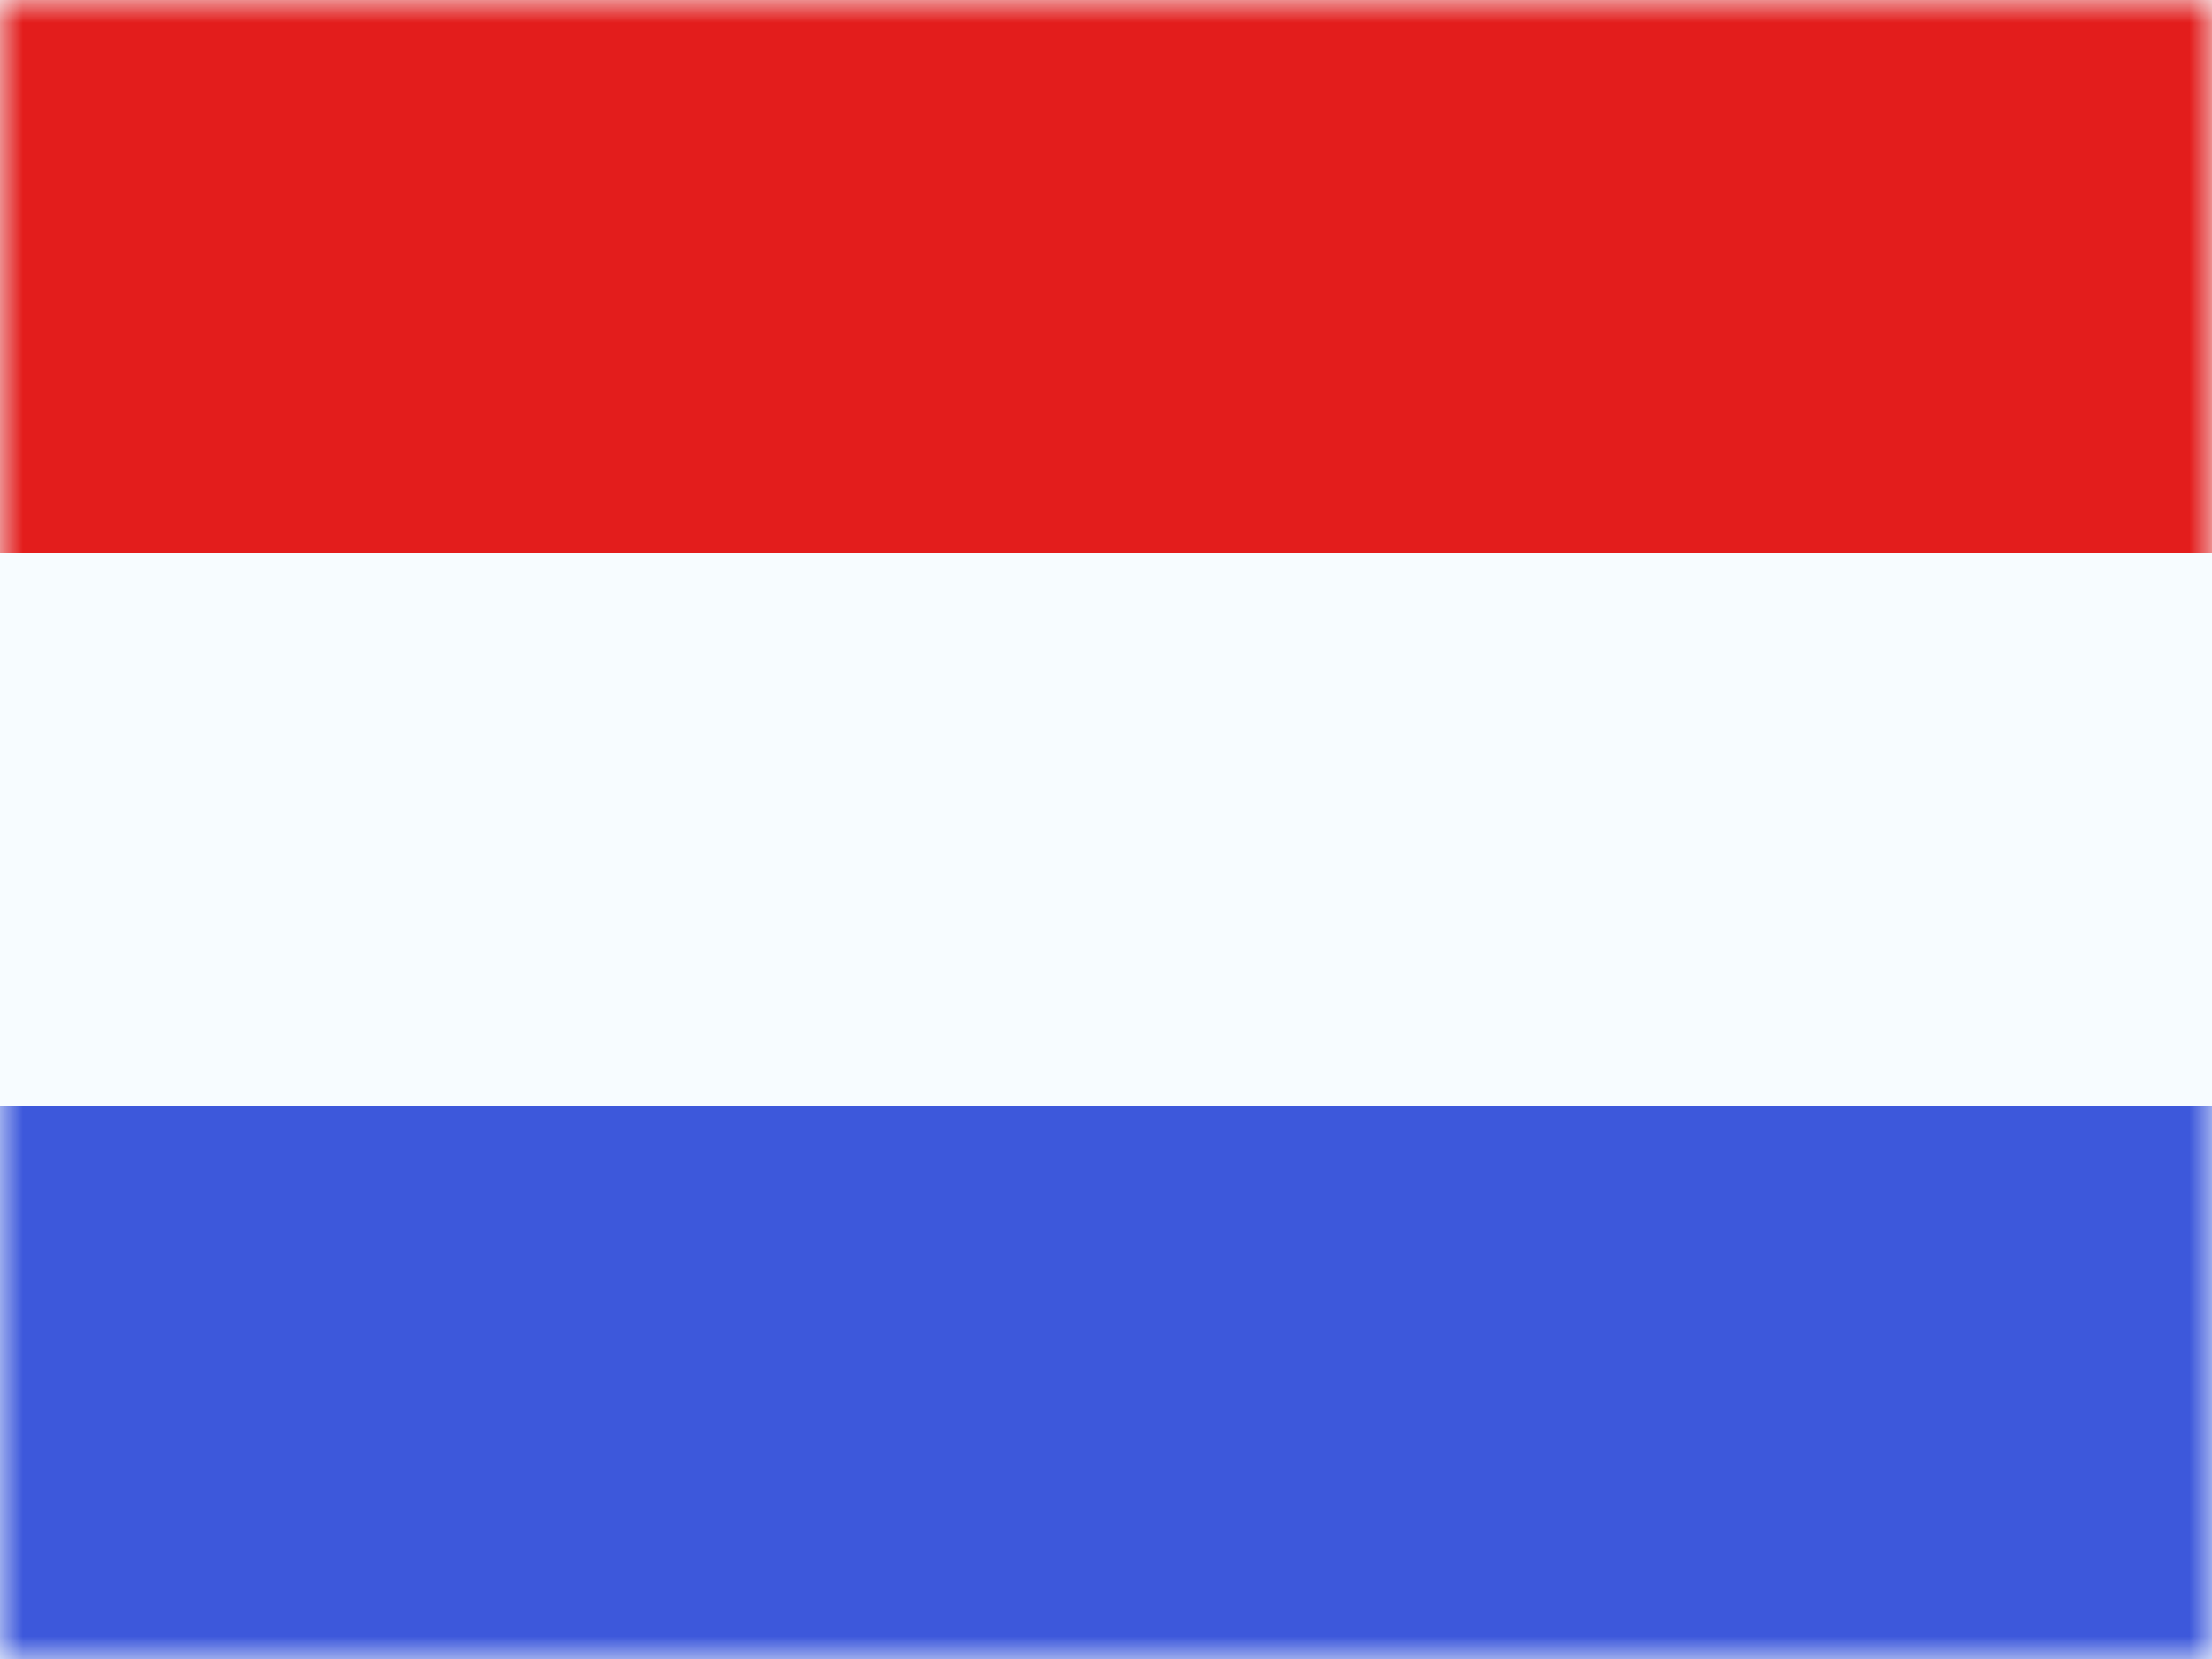 <svg width="48" height="36" fill="none" xmlns="http://www.w3.org/2000/svg">
  <path fill-rule="evenodd" clip-rule="evenodd" d="M0 0V36H48V0H0Z" fill="#F7FCFF" />
  <mask id="mask0_123_5454" style="mask-type:luminance" maskUnits="userSpaceOnUse" x="0" y="0"
    width="48" height="36">
    <path fill-rule="evenodd" clip-rule="evenodd" d="M0 0V36H48V0H0Z" fill="white" />
  </mask>
  <g mask="url(#mask0_123_5454)">
    <path fill-rule="evenodd" clip-rule="evenodd" d="M0 0V12H48V0H0Z" fill="#E31D1C" />
    <path fill-rule="evenodd" clip-rule="evenodd" d="M0 24V36H48V24H0Z" fill="#3D58DB" />
  </g>
</svg>
